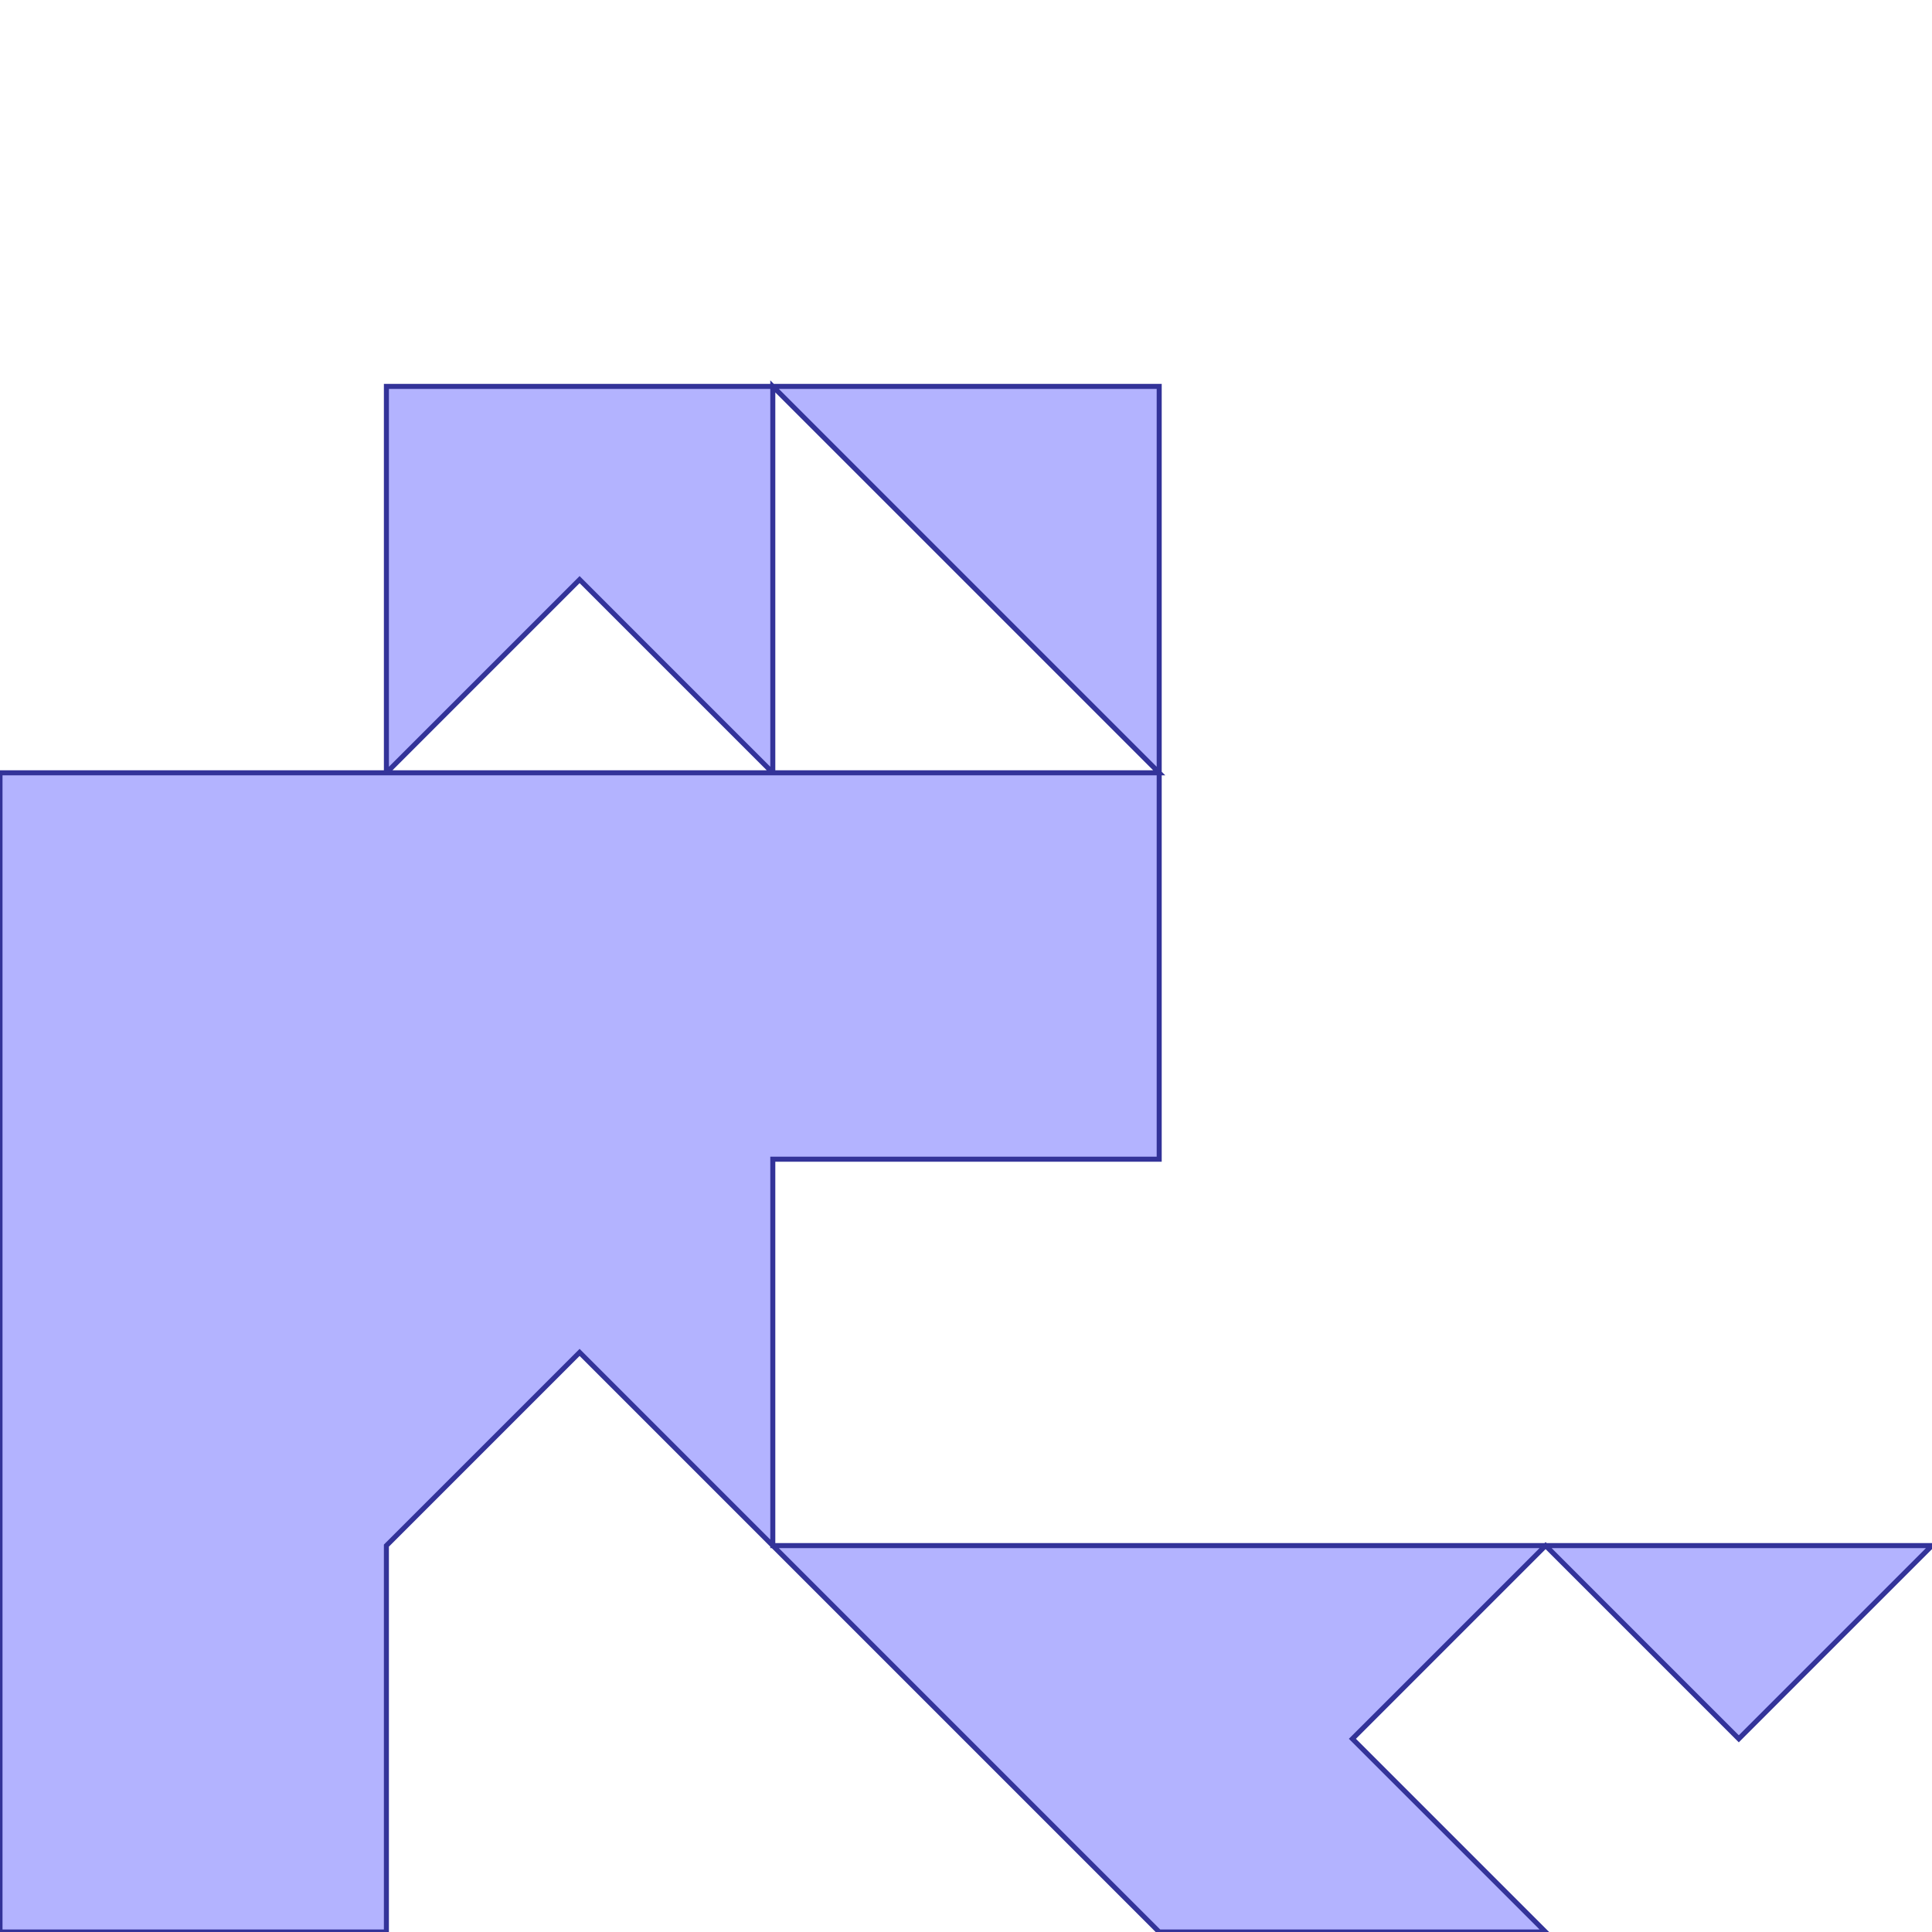 <?xml version="1.0" standalone="no"?>
<!DOCTYPE svg PUBLIC "-//W3C//DTD SVG 1.1//EN"
"http://www.w3.org/Graphics/SVG/1.1/DTD/svg11.dtd">
<svg  version="1.1" xmlns="http://www.w3.org/2000/svg" xmlns:xlink="http://www.w3.org/1999/xlink" viewBox="0 0 5 5">
<g title="A + B (CGAL EPECK)" fill-rule="evenodd">
<path d="M -0,2 L 1,2 L 1,1 L 2,1 L 3,1 L 3,2 L 3,3 L 2,3 L 2,4 L 3,4 L 4,4 L 5,4 L 4.5,4.5 L 4,4 L 3.5,4.5 L 4,5 L 3,5 L 2,4 L 1.5,3.5 L 1,4 L 1,5 L -0,5 L -0,2 M 2,2 L 1.5,1.5 L 1,2 L 2,2 M 3,2 L 2,1 L 2,2 L 3,2 z" style="fill-opacity:0.3;fill:rgb(0,0,255);stroke:rgb(51,51,153);stroke-width:0.013" />
</g></svg>